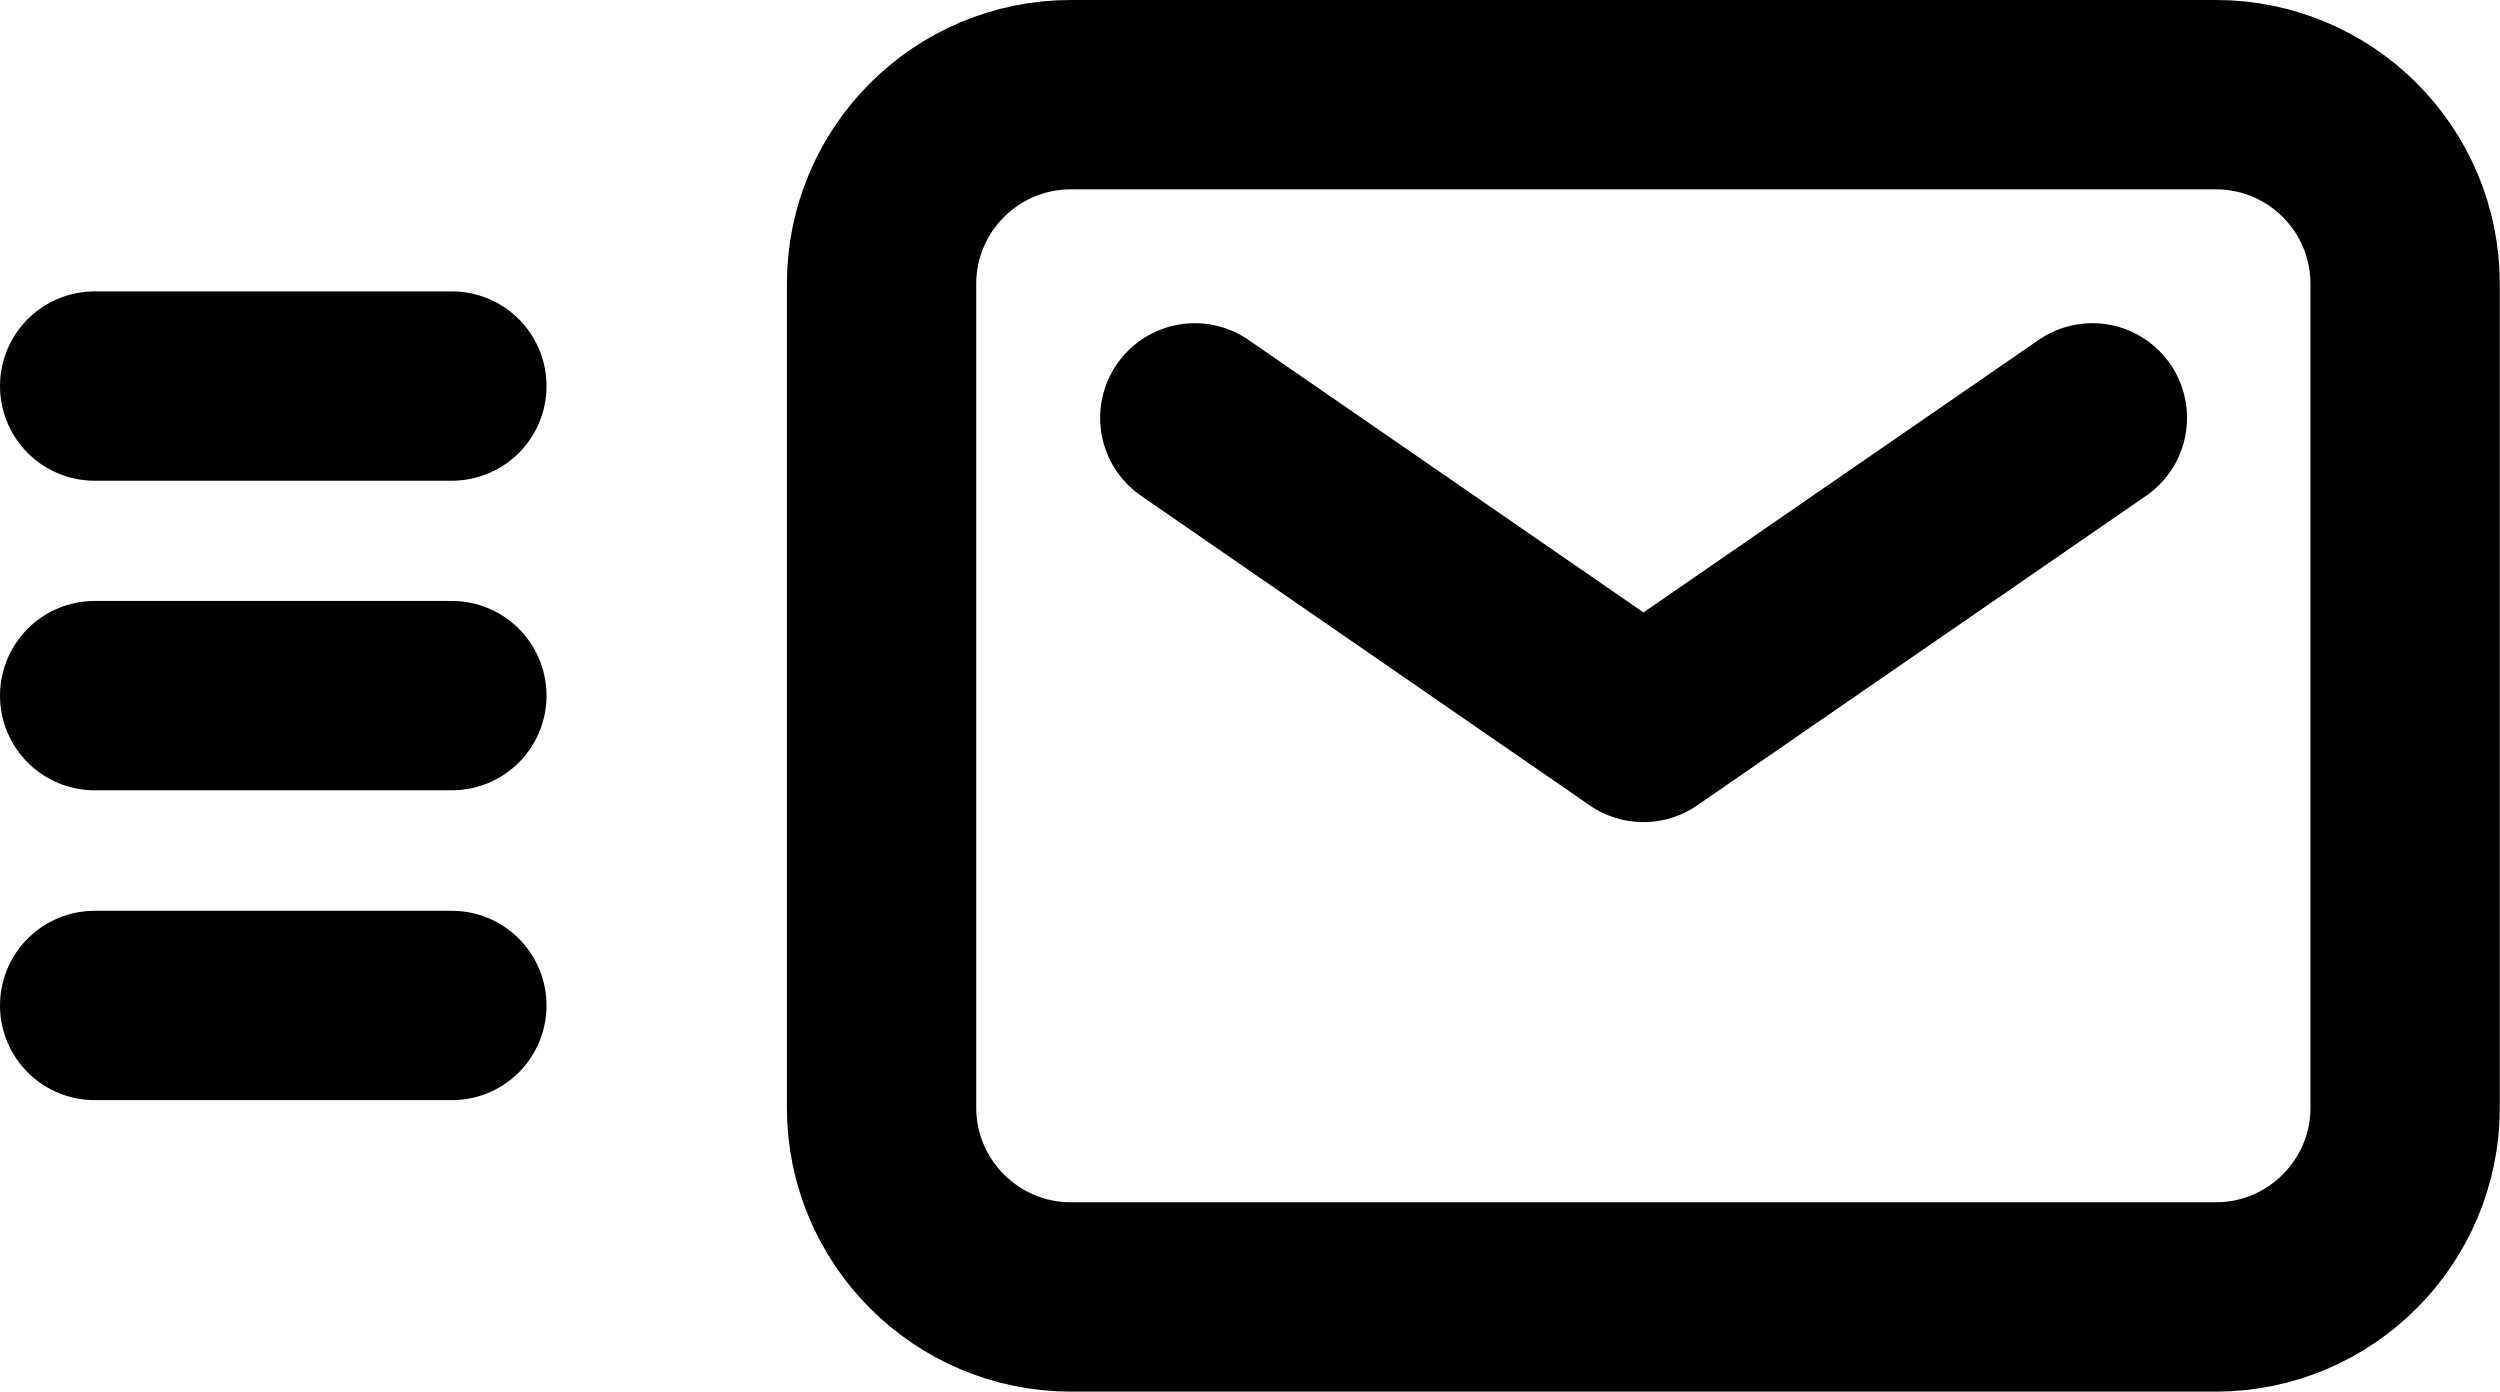 <?xml version="1.0" encoding="UTF-8" standalone="no"?>
<svg
   xmlns:dc="http://purl.org/dc/elements/1.1/"
   xmlns:cc="http://creativecommons.org/ns#"
   xmlns:rdf="http://www.w3.org/1999/02/22-rdf-syntax-ns#"
   xmlns:svg="http://www.w3.org/2000/svg"
   xmlns="http://www.w3.org/2000/svg"
   xmlns:sodipodi="http://sodipodi.sourceforge.net/DTD/sodipodi-0.dtd"
   xmlns:inkscape="http://www.inkscape.org/namespaces/inkscape"
   width="26.408pt"
   height="14.699pt"
   viewBox="0 0 26.408 14.699"
   version="1.2"
   id="svg658"
   sodipodi:docname="sprite-send.svg"
   inkscape:version="0.92.2 5c3e80d, 2017-08-06">
  <sodipodi:namedview
     pagecolor="#ffffff"
     bordercolor="#666666"
     borderopacity="1"
     objecttolerance="10"
     gridtolerance="10"
     guidetolerance="10"
     inkscape:pageopacity="0"
     inkscape:pageshadow="2"
     inkscape:window-width="640"
     inkscape:window-height="480"
     id="namedview660"
     showgrid="false"
     inkscape:zoom="9.2016524"
     inkscape:cx="17.605534"
     inkscape:cy="9.7992001"
     inkscape:window-x="0"
     inkscape:window-y="0"
     inkscape:window-maximized="0"
     inkscape:current-layer="svg658" />
  <defs
     id="defs643">
    <clipPath
       id="clip1">
      <path
         d="M 8 0 L 26.406 0 L 26.406 14.699 L 8 14.699 Z M 8 0 "
         id="path640" />
    </clipPath>
  </defs>
  <g
     id="surface86970">
    <g
       clip-path="url(#clip1)"
       clip-rule="nonzero"
       id="g647">
      <path
         style="fill:none;stroke-width:2;stroke-linecap:round;stroke-linejoin:round;stroke:rgb(0%,0%,0%);stroke-opacity:1;stroke-miterlimit:10;"
         d="M -0.002 -0.001 L -12.096 -0.001 C -13.201 -0.001 -14.096 0.898 -14.096 1.999 L -14.096 10.699 C -14.096 11.804 -13.201 12.699 -12.096 12.699 L -0.002 12.699 C 1.104 12.699 1.998 11.804 1.998 10.699 L 1.998 1.999 C 1.998 0.898 1.104 -0.001 -0.002 -0.001 Z M -0.002 -0.001 "
         transform="matrix(1,0,0,-1,23.408,13.699)"
         id="path645" />
    </g>
    <path
       style="fill:none;stroke-width:2;stroke-linecap:round;stroke-linejoin:round;stroke:rgb(0%,0%,0%);stroke-opacity:1;stroke-miterlimit:10;"
       d="M 0.001 -0.001 L -4.741 -3.271 L -9.48 -0.001 "
       transform="matrix(1,0,0,-1,22.101,4.413)"
       id="path649" />
    <path
       style="fill:none;stroke-width:2;stroke-linecap:round;stroke-linejoin:round;stroke:rgb(0%,0%,0%);stroke-opacity:1;stroke-miterlimit:10;"
       d="M 0.001 0.001 L -3.772 0.001 "
       transform="matrix(1,0,0,-1,4.772,4.079)"
       id="path651" />
    <path
       style="fill:none;stroke-width:2;stroke-linecap:round;stroke-linejoin:round;stroke:rgb(0%,0%,0%);stroke-opacity:1;stroke-miterlimit:10;"
       d="M 0.001 0.002 L -3.772 0.002 "
       transform="matrix(1,0,0,-1,4.772,7.35)"
       id="path653" />
    <path
       style="fill:none;stroke-width:2;stroke-linecap:round;stroke-linejoin:round;stroke:rgb(0%,0%,0%);stroke-opacity:1;stroke-miterlimit:10;"
       d="M 0.001 -0.001 L -3.772 -0.001 "
       transform="matrix(1,0,0,-1,4.772,10.62)"
       id="path655" />
  </g>
</svg>
